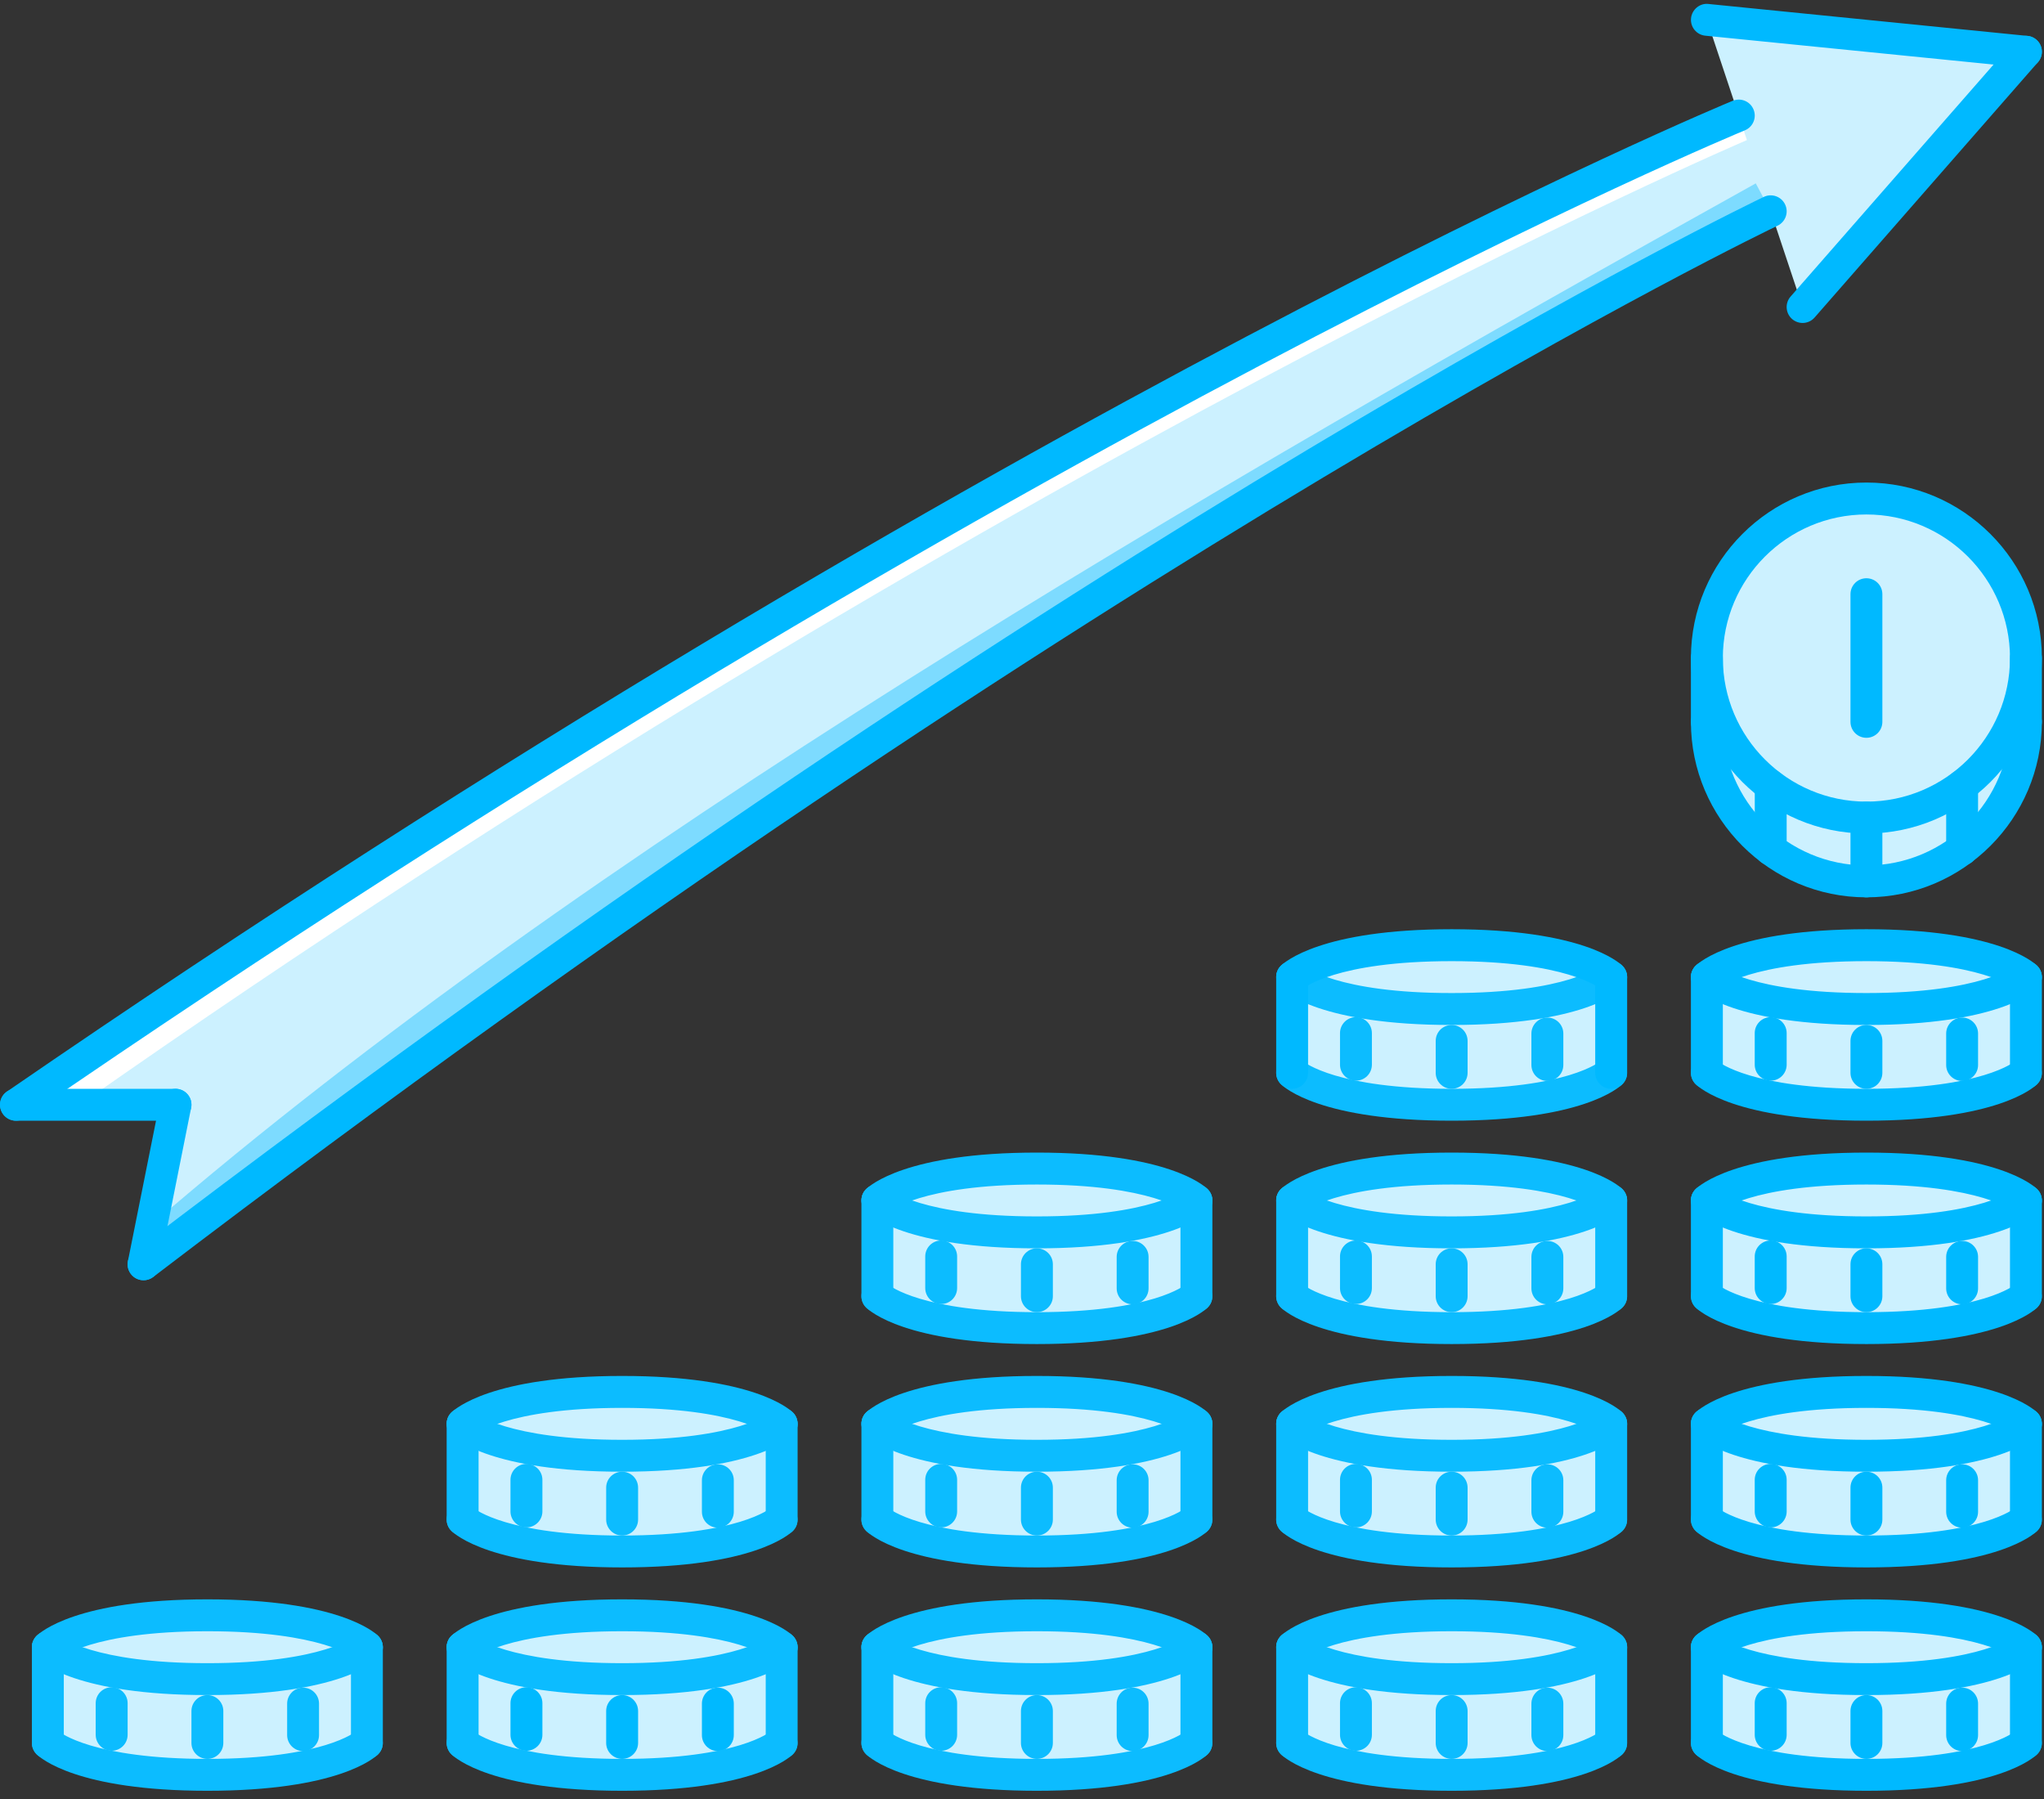 
<svg width="50px" height="44px" viewBox="0 0 50 44" version="1.1" xmlns="http://www.w3.org/2000/svg" xmlns:xlink="http://www.w3.org/1999/xlink">
    <rect x="0" y="0" width="50" height="44" fill="#333333" stroke="none"/>
    <g id="Page-1" stroke="none" stroke-width="1" fill="none" fill-rule="evenodd">
        <g id="2-Dashboard-Autopilot-What-do-you-want-to-achieve?" transform="translate(-1065, -438)">
            <g id="revenue" transform="translate(1065, 438)">
                <path d="M1.171,40.295 C1.171,40.295 1.951,41.068 5.073,41.068 C8.195,41.068 8.975,40.295 8.975,40.295 L8.975,42.629 C8.975,42.629 8.195,43.409 5.073,43.409 C1.951,43.409 1.171,42.629 1.171,42.629 C1.171,42.629 1.171,40.295 1.171,40.295 Z" id="Path" fill="#CCF1FF"></path>
                <path d="M5.073,41.068 C1.951,41.068 1.171,40.295 1.171,40.295 L1.171,40.287 C1.171,40.287 1.951,39.507 5.073,39.507 C8.195,39.507 8.975,40.287 8.975,40.287 L8.975,40.295 C8.975,40.295 8.195,41.068 5.073,41.068 Z" id="Path" fill="#CCF1FF"></path>
                <path d="M2.732,40.877 C1.532,40.649 1.171,40.295 1.171,40.295 L1.171,42.629 C1.171,42.629 1.532,42.986 2.732,43.217 L2.732,40.877 Z" id="Path" fill="#CCF1FF"></path>
                <path d="M7.414,40.877 C8.614,40.649 8.975,40.295 8.975,40.295 L8.975,42.629 C8.975,42.629 8.614,42.986 7.414,43.217 L7.414,40.877 Z" id="Path" fill="#CCF1FF"></path>
                <path d="M11.317,40.295 C11.317,40.295 12.097,41.068 15.219,41.068 C18.34,41.068 19.121,40.295 19.121,40.295 L19.121,42.629 C19.121,42.629 18.34,43.409 15.219,43.409 C12.097,43.409 11.317,42.629 11.317,42.629 L11.317,40.295 Z" id="Path" fill="#CCF1FF"></path>
                <path d="M15.219,41.068 C12.097,41.068 11.317,40.295 11.317,40.295 L11.317,40.287 C11.317,40.287 12.097,39.507 15.219,39.507 C18.34,39.507 19.121,40.287 19.121,40.287 L19.121,40.295 C19.121,40.295 18.34,41.068 15.219,41.068 Z" id="Path" fill="#CCF1FF"></path>
                <path d="M12.877,40.877 C11.678,40.649 11.317,40.295 11.317,40.295 L11.317,42.629 C11.317,42.629 11.678,42.986 12.877,43.217 L12.877,40.877 Z" id="Path" fill="#CCF1FF"></path>
                <path d="M17.56,40.877 C18.76,40.649 19.121,40.295 19.121,40.295 L19.121,42.629 C19.121,42.629 18.76,42.986 17.56,43.217 L17.56,40.877 Z" id="Path" fill="#CCF1FF"></path>
                <path d="M11.317,34.832 C11.317,34.832 12.097,35.605 15.219,35.605 C18.34,35.605 19.121,34.832 19.121,34.832 L19.121,37.165 C19.121,37.165 18.34,37.946 15.219,37.946 C12.097,37.946 11.317,37.165 11.317,37.165 L11.317,34.832 Z" id="Path" fill="#CCF1FF"></path>
                <path d="M15.219,35.605 C12.097,35.605 11.317,34.832 11.317,34.832 L11.317,34.824 C11.317,34.824 12.097,34.044 15.219,34.044 C18.34,34.044 19.121,34.824 19.121,34.824 L19.121,34.832 C19.121,34.832 18.34,35.605 15.219,35.605 Z" id="Path" fill="#CCF1FF"></path>
                <path d="M12.877,35.414 C11.678,35.185 11.317,34.832 11.317,34.832 L11.317,37.165 C11.317,37.165 11.678,37.523 12.877,37.754 L12.877,35.414 Z" id="Path" fill="#CCF1FF"></path>
                <path d="M17.56,35.414 C18.76,35.185 19.121,34.832 19.121,34.832 L19.121,37.165 C19.121,37.165 18.76,37.523 17.56,37.754 L17.56,35.414 Z" id="Path" fill="#CCF1FF"></path>
                <path d="M21.462,40.295 C21.462,40.295 22.243,41.068 25.364,41.068 C28.486,41.068 29.267,40.295 29.267,40.295 L29.267,42.629 C29.267,42.629 28.486,43.409 25.364,43.409 C22.243,43.409 21.462,42.629 21.462,42.629 L21.462,40.295 L21.462,40.295 Z" id="Path" fill="#CCF1FF"></path>
                <path d="M25.364,41.068 C22.243,41.068 21.462,40.295 21.462,40.295 L21.462,40.287 C21.462,40.287 22.243,39.507 25.364,39.507 C28.486,39.507 29.267,40.287 29.267,40.287 L29.267,40.295 C29.267,40.295 28.486,41.068 25.364,41.068 Z" id="Path" fill="#CCF1FF"></path>
                <path d="M23.023,40.877 C21.824,40.649 21.462,40.295 21.462,40.295 L21.462,42.629 C21.462,42.629 21.824,42.986 23.023,43.217 L23.023,40.877 Z" id="Path" fill="#CCF1FF"></path>
                <path d="M27.706,40.877 C28.905,40.649 29.267,40.295 29.267,40.295 L29.267,42.629 C29.267,42.629 28.905,42.986 27.706,43.217 L27.706,40.877 Z" id="Path" fill="#CCF1FF"></path>
                <path d="M21.462,34.832 C21.462,34.832 22.243,35.605 25.364,35.605 C28.486,35.605 29.267,34.832 29.267,34.832 L29.267,37.165 C29.267,37.165 28.486,37.946 25.364,37.946 C22.243,37.946 21.462,37.165 21.462,37.165 L21.462,34.832 L21.462,34.832 Z" id="Path" fill="#CCF1FF"></path>
                <path d="M25.364,35.605 C22.243,35.605 21.462,34.832 21.462,34.832 L21.462,34.824 C21.462,34.824 22.243,34.044 25.364,34.044 C28.486,34.044 29.267,34.824 29.267,34.824 L29.267,34.832 C29.267,34.832 28.486,35.605 25.364,35.605 Z" id="Path" fill="#CCF1FF"></path>
                <path d="M23.023,35.414 C21.824,35.185 21.462,34.832 21.462,34.832 L21.462,37.165 C21.462,37.165 21.824,37.523 23.023,37.754 L23.023,35.414 Z" id="Path" fill="#CCF1FF"></path>
                <path d="M27.706,35.414 C28.905,35.185 29.267,34.832 29.267,34.832 L29.267,37.165 C29.267,37.165 28.905,37.523 27.706,37.754 L27.706,35.414 Z" id="Path" fill="#CCF1FF"></path>
                <path d="M21.462,29.369 C21.462,29.369 22.243,30.142 25.364,30.142 C28.486,30.142 29.267,29.369 29.267,29.369 L29.267,31.702 C29.267,31.702 28.486,32.483 25.364,32.483 C22.243,32.483 21.462,31.702 21.462,31.702 L21.462,29.369 L21.462,29.369 Z" id="Path" fill="#CCF1FF"></path>
                <path d="M25.364,30.142 C22.243,30.142 21.462,29.369 21.462,29.369 L21.462,29.361 C21.462,29.361 22.243,28.581 25.364,28.581 C28.486,28.581 29.267,29.361 29.267,29.361 L29.267,29.369 C29.267,29.369 28.486,30.142 25.364,30.142 Z" id="Path" fill="#CCF1FF"></path>
                <path d="M23.023,29.951 C21.824,29.722 21.462,29.369 21.462,29.369 L21.462,31.702 C21.462,31.702 21.824,32.06 23.023,32.291 L23.023,29.951 Z" id="Path" fill="#CCF1FF"></path>
                <path d="M27.706,29.951 C28.905,29.722 29.267,29.369 29.267,29.369 L29.267,31.702 C29.267,31.702 28.905,32.06 27.706,32.291 L27.706,29.951 Z" id="Path" fill="#CCF1FF"></path>
                <path d="M31.608,40.295 C31.608,40.295 32.388,41.068 35.51,41.068 C38.632,41.068 39.412,40.295 39.412,40.295 L39.412,42.629 C39.412,42.629 38.632,43.409 35.51,43.409 C32.388,43.409 31.608,42.629 31.608,42.629 L31.608,40.295 L31.608,40.295 Z" id="Path" fill="#CCF1FF"></path>
                <path d="M35.51,41.068 C32.388,41.068 31.608,40.295 31.608,40.295 L31.608,40.287 C31.608,40.287 32.388,39.507 35.51,39.507 C38.632,39.507 39.412,40.287 39.412,40.287 L39.412,40.295 C39.412,40.295 38.632,41.068 35.51,41.068 Z" id="Path" fill="#CCF1FF"></path>
                <path d="M33.169,40.877 C31.969,40.649 31.608,40.295 31.608,40.295 L31.608,42.629 C31.608,42.629 31.969,42.986 33.169,43.217 L33.169,40.877 Z" id="Path" fill="#CCF1FF"></path>
                <path d="M37.851,40.877 C39.051,40.649 39.412,40.295 39.412,40.295 L39.412,42.629 C39.412,42.629 39.051,42.986 37.851,43.217 L37.851,40.877 Z" id="Path" fill="#CCF1FF"></path>
                <path d="M31.608,34.832 C31.608,34.832 32.388,35.605 35.51,35.605 C38.632,35.605 39.412,34.832 39.412,34.832 L39.412,37.165 C39.412,37.165 38.632,37.946 35.51,37.946 C32.388,37.946 31.608,37.165 31.608,37.165 L31.608,34.832 L31.608,34.832 Z" id="Path" fill="#CCF1FF"></path>
                <path d="M35.51,35.605 C32.388,35.605 31.608,34.832 31.608,34.832 L31.608,34.824 C31.608,34.824 32.388,34.044 35.51,34.044 C38.632,34.044 39.412,34.824 39.412,34.824 L39.412,34.832 C39.412,34.832 38.632,35.605 35.51,35.605 Z" id="Path" fill="#CCF1FF"></path>
                <path d="M33.169,35.414 C31.969,35.185 31.608,34.832 31.608,34.832 L31.608,37.165 C31.608,37.165 31.969,37.523 33.169,37.754 L33.169,35.414 Z" id="Path" fill="#CCF1FF"></path>
                <path d="M37.851,35.414 C39.051,35.185 39.412,34.832 39.412,34.832 L39.412,37.165 C39.412,37.165 39.051,37.523 37.851,37.754 L37.851,35.414 Z" id="Path" fill="#CCF1FF"></path>
                <path d="M31.608,29.369 C31.608,29.369 32.388,30.142 35.51,30.142 C38.632,30.142 39.412,29.369 39.412,29.369 L39.412,31.702 C39.412,31.702 38.632,32.483 35.51,32.483 C32.388,32.483 31.608,31.702 31.608,31.702 L31.608,29.369 L31.608,29.369 Z" id="Path" fill="#CCF1FF"></path>
                <path d="M35.51,30.142 C32.388,30.142 31.608,29.369 31.608,29.369 L31.608,29.361 C31.608,29.361 32.388,28.581 35.51,28.581 C38.632,28.581 39.412,29.361 39.412,29.361 L39.412,29.369 C39.412,29.369 38.632,30.142 35.51,30.142 Z" id="Path" fill="#CCF1FF"></path>
                <path d="M33.169,29.951 C31.969,29.722 31.608,29.369 31.608,29.369 L31.608,31.702 C31.608,31.702 31.969,32.06 33.169,32.291 L33.169,29.951 Z" id="Path" fill="#CCF1FF"></path>
                <path d="M37.851,29.951 C39.051,29.722 39.412,29.369 39.412,29.369 L39.412,31.702 C39.412,31.702 39.051,32.06 37.851,32.291 L37.851,29.951 Z" id="Path" fill="#CCF1FF"></path>
                <path d="M31.608,23.906 C31.608,23.906 32.388,24.679 35.51,24.679 C38.632,24.679 39.412,23.906 39.412,23.906 L39.412,26.239 C39.412,26.239 38.632,27.02 35.51,27.02 C32.388,27.02 31.608,26.239 31.608,26.239 L31.608,23.906 L31.608,23.906 Z" id="Path" fill="#CCF1FF"></path>
                <path d="M35.51,24.679 C32.388,24.679 31.608,23.906 31.608,23.906 L31.608,23.898 C31.608,23.898 32.388,23.118 35.51,23.118 C38.632,23.118 39.412,23.898 39.412,23.898 L39.412,23.906 C39.412,23.906 38.632,24.679 35.51,24.679 Z" id="Path" fill="#CCF1FF"></path>
                <path d="M33.169,24.488 C31.969,24.259 31.608,23.906 31.608,23.906 L31.608,26.239 C31.608,26.239 31.969,26.597 33.169,26.828 L33.169,24.488 Z" id="Path" fill="#CCF1FF"></path>
                <path d="M37.851,24.488 C39.051,24.259 39.412,23.906 39.412,23.906 L39.412,26.239 C39.412,26.239 39.051,26.597 37.851,26.828 L37.851,24.488 Z" id="Path" fill="#CCF1FF"></path>
                <path d="M41.754,40.295 C41.754,40.295 42.534,41.068 45.656,41.068 C48.778,41.068 49.558,40.295 49.558,40.295 L49.558,42.629 C49.558,42.629 48.778,43.409 45.656,43.409 C42.534,43.409 41.754,42.629 41.754,42.629 L41.754,40.295 L41.754,40.295 Z" id="Path" fill="#CCF1FF"></path>
                <path d="M45.656,41.068 C42.534,41.068 41.754,40.295 41.754,40.295 L41.754,40.287 C41.754,40.287 42.534,39.507 45.656,39.507 C48.778,39.507 49.558,40.287 49.558,40.287 L49.558,40.295 C49.558,40.295 48.778,41.068 45.656,41.068 Z" id="Path" fill="#CCF1FF"></path>
                <path d="M43.315,40.877 C42.115,40.649 41.754,40.295 41.754,40.295 L41.754,42.629 C41.754,42.629 42.115,42.986 43.315,43.217 L43.315,40.877 Z" id="Path" fill="#CCF1FF"></path>
                <path d="M47.997,40.877 C49.197,40.649 49.558,40.295 49.558,40.295 L49.558,42.629 C49.558,42.629 49.197,42.986 47.997,43.217 L47.997,40.877 Z" id="Path" fill="#CCF1FF"></path>
                <path d="M41.754,34.832 C41.754,34.832 42.534,35.605 45.656,35.605 C48.778,35.605 49.558,34.832 49.558,34.832 L49.558,37.165 C49.558,37.165 48.778,37.946 45.656,37.946 C42.534,37.946 41.754,37.165 41.754,37.165 L41.754,34.832 L41.754,34.832 Z" id="Path" fill="#CCF1FF"></path>
                <path d="M45.656,35.605 C42.534,35.605 41.754,34.832 41.754,34.832 L41.754,34.824 C41.754,34.824 42.534,34.044 45.656,34.044 C48.778,34.044 49.558,34.824 49.558,34.824 L49.558,34.832 C49.558,34.832 48.778,35.605 45.656,35.605 Z" id="Path" fill="#CCF1FF"></path>
                <path d="M43.315,35.414 C42.115,35.185 41.754,34.832 41.754,34.832 L41.754,37.165 C41.754,37.165 42.115,37.523 43.315,37.754 L43.315,35.414 Z" id="Path" fill="#CCF1FF"></path>
                <path d="M47.997,35.414 C49.197,35.185 49.558,34.832 49.558,34.832 L49.558,37.165 C49.558,37.165 49.197,37.523 47.997,37.754 L47.997,35.414 Z" id="Path" fill="#CCF1FF"></path>
                <path d="M41.754,29.369 C41.754,29.369 42.534,30.142 45.656,30.142 C48.778,30.142 49.558,29.369 49.558,29.369 L49.558,31.702 C49.558,31.702 48.778,32.483 45.656,32.483 C42.534,32.483 41.754,31.702 41.754,31.702 L41.754,29.369 L41.754,29.369 Z" id="Path" fill="#CCF1FF"></path>
                <path d="M45.656,30.142 C42.534,30.142 41.754,29.369 41.754,29.369 L41.754,29.361 C41.754,29.361 42.534,28.581 45.656,28.581 C48.778,28.581 49.558,29.361 49.558,29.361 L49.558,29.369 C49.558,29.369 48.778,30.142 45.656,30.142 Z" id="Path" fill="#CCF1FF"></path>
                <path d="M43.315,29.951 C42.115,29.722 41.754,29.369 41.754,29.369 L41.754,31.702 C41.754,31.702 42.115,32.06 43.315,32.291 L43.315,29.951 Z" id="Path" fill="#CCF1FF"></path>
                <path d="M47.997,29.951 C49.197,29.722 49.558,29.369 49.558,29.369 L49.558,31.702 C49.558,31.702 49.197,32.06 47.997,32.291 L47.997,29.951 Z" id="Path" fill="#CCF1FF"></path>
                <path d="M41.754,23.906 C41.754,23.906 42.534,24.679 45.656,24.679 C48.778,24.679 49.558,23.906 49.558,23.906 L49.558,26.239 C49.558,26.239 48.778,27.02 45.656,27.02 C42.534,27.02 41.754,26.239 41.754,26.239 L41.754,23.906 L41.754,23.906 Z" id="Path" fill="#CCF1FF"></path>
                <path d="M45.656,24.679 C42.534,24.679 41.754,23.906 41.754,23.906 L41.754,23.898 C41.754,23.898 42.534,23.118 45.656,23.118 C48.778,23.118 49.558,23.898 49.558,23.898 L49.558,23.906 C49.558,23.906 48.778,24.679 45.656,24.679 Z" id="Path" fill="#CCF1FF"></path>
                <path d="M43.315,24.488 C42.115,24.259 41.754,23.906 41.754,23.906 L41.754,26.239 C41.754,26.239 42.115,26.597 43.315,26.828 L43.315,24.488 Z" id="Path" fill="#CCF1FF"></path>
                <g id="Group" transform="translate(41.699, 16.016)" fill="#CCF1FF">
                    <path d="M6.298,8.472 C7.498,8.244 7.859,7.89 7.859,7.89 L7.859,10.224 C7.859,10.224 7.498,10.581 6.298,10.812 L6.298,8.472 Z" id="Path"></path>
                    <path d="M6.298,3.2 C5.65,3.692 4.838,3.981 3.957,3.981 C3.075,3.981 2.263,3.692 1.615,3.2 C0.671,2.49 0.054,1.35 0.054,0.078 L0.054,1.639 C0.054,2.911 0.671,4.051 1.615,4.761 C2.263,5.253 3.075,5.541 3.957,5.541 C4.838,5.541 5.65,5.253 6.298,4.761 C7.242,4.051 7.859,2.911 7.859,1.639 L7.859,0.078 C7.859,1.35 7.242,2.49 6.298,3.2 Z" id="Path"></path>
                </g>
                <path d="M45.656,19.996 C44.774,19.996 43.962,19.707 43.314,19.216 C42.37,18.505 41.754,17.366 41.754,16.094 C41.754,13.94 43.502,12.192 45.656,12.192 C47.81,12.192 49.558,13.94 49.558,16.094 C49.558,17.366 48.942,18.505 47.997,19.216 C47.349,19.707 46.538,19.996 45.656,19.996 Z" id="Path" fill="#CCF1FF"></path>
                <path d="M3.512,30.922 L4.292,27.02 L0.39,27.02 C22.925,11.216 42.534,2.826 42.534,2.826 L41.754,0.485 L49.558,1.266 L44.095,7.509 L43.315,5.168 C43.315,5.168 12.097,22.337 3.512,30.922 Z" id="Path" fill="#CCF1FF"></path>
                <path d="M42.949,4.485 C29.315,12.07 14.316,20.801 3.706,29.953 L3.512,30.922 C12.097,22.338 43.315,5.168 43.315,5.168 L42.949,4.485 Z" id="Path" fill="#7DDBFF"></path>
                <path d="M42.534,2.826 C42.534,2.826 22.925,11.216 0.39,27.02 L1.951,27.02 C24.486,11.216 42.733,3.426 42.733,3.426 L42.534,2.826 Z" id="Path" fill="#FFFFFF"></path>
                <g id="Group">
                    <path d="M15.219,43.019 C15.003,43.019 14.828,42.844 14.828,42.629 L14.828,41.848 C14.828,41.633 15.003,41.458 15.219,41.458 C15.434,41.458 15.609,41.633 15.609,41.848 L15.609,42.629 C15.609,42.844 15.434,43.019 15.219,43.019 Z" id="Path" fill="#00B9FF"></path>
                    <path d="M17.56,42.828 C17.344,42.828 17.17,42.653 17.17,42.437 L17.17,41.668 C17.17,41.452 17.344,41.277 17.56,41.277 C17.776,41.277 17.95,41.452 17.95,41.668 L17.95,42.437 C17.95,42.653 17.776,42.828 17.56,42.828 Z" id="Path" fill="#00B9FF"></path>
                    <path d="M12.877,42.82 C12.662,42.82 12.487,42.645 12.487,42.43 L12.487,41.657 C12.487,41.441 12.662,41.267 12.877,41.267 C13.093,41.267 13.268,41.441 13.268,41.657 L13.268,42.43 C13.268,42.645 13.093,42.82 12.877,42.82 Z" id="Path" fill="#00B9FF"></path>
                    <path d="M15.219,41.458 C12.028,41.458 11.132,40.655 11.041,40.563 C10.888,40.411 10.888,40.164 11.041,40.012 C11.191,39.861 11.433,39.859 11.585,40.005 C11.615,40.03 12.418,40.678 15.219,40.678 C18.062,40.678 18.846,40.01 18.853,40.004 C19.011,39.864 19.255,39.868 19.401,40.024 C19.545,40.177 19.546,40.414 19.397,40.563 C19.305,40.655 18.41,41.458 15.219,41.458 Z" id="Path" fill="#0CBCFF"></path>
                    <path d="M15.219,43.799 C12.028,43.799 11.132,42.996 11.041,42.905 C10.888,42.752 10.888,42.505 11.041,42.353 C11.191,42.203 11.433,42.2 11.585,42.346 C11.615,42.371 12.418,43.019 15.219,43.019 C18.062,43.019 18.846,42.351 18.853,42.345 C19.011,42.205 19.255,42.21 19.401,42.365 C19.545,42.518 19.546,42.755 19.397,42.905 C19.305,42.996 18.41,43.799 15.219,43.799 Z" id="Path" fill="#0CBCFF"></path>
                    <path d="M19.121,40.678 C19.024,40.678 18.927,40.642 18.853,40.57 C18.822,40.545 18.02,39.897 15.219,39.897 C12.375,39.897 11.592,40.565 11.584,40.571 C11.427,40.711 11.182,40.706 11.037,40.551 C10.892,40.398 10.891,40.161 11.041,40.011 C11.132,39.92 12.028,39.117 15.219,39.117 C18.41,39.117 19.305,39.92 19.397,40.011 C19.549,40.164 19.549,40.411 19.397,40.563 C19.321,40.639 19.221,40.678 19.121,40.678 Z" id="Path" fill="#0CBCFF"></path>
                    <path d="M11.317,43.019 C11.101,43.019 10.926,42.844 10.926,42.629 L10.926,40.287 C10.926,40.072 11.101,39.897 11.317,39.897 C11.532,39.897 11.707,40.072 11.707,40.287 L11.707,42.629 C11.707,42.844 11.532,43.019 11.317,43.019 Z" id="Path" fill="#0CBCFF"></path>
                    <path d="M19.121,43.019 C18.905,43.019 18.731,42.844 18.731,42.629 L18.731,40.287 C18.731,40.072 18.905,39.897 19.121,39.897 C19.337,39.897 19.511,40.072 19.511,40.287 L19.511,42.629 C19.511,42.844 19.337,43.019 19.121,43.019 Z" id="Path" fill="#0CBCFF"></path>
                    <path d="M5.073,43.019 C4.857,43.019 4.683,42.844 4.683,42.629 L4.683,41.848 C4.683,41.633 4.857,41.458 5.073,41.458 C5.289,41.458 5.463,41.633 5.463,41.848 L5.463,42.629 C5.463,42.844 5.289,43.019 5.073,43.019 Z" id="Path" fill="#0CBCFF"></path>
                    <path d="M7.414,42.828 C7.199,42.828 7.024,42.653 7.024,42.437 L7.024,41.668 C7.024,41.452 7.199,41.277 7.414,41.277 C7.63,41.277 7.804,41.452 7.804,41.668 L7.804,42.437 C7.804,42.653 7.63,42.828 7.414,42.828 Z" id="Path" fill="#0CBCFF"></path>
                    <path d="M2.732,42.82 C2.516,42.82 2.341,42.645 2.341,42.43 L2.341,41.657 C2.341,41.441 2.516,41.267 2.732,41.267 C2.947,41.267 3.122,41.441 3.122,41.657 L3.122,42.43 C3.122,42.645 2.947,42.82 2.732,42.82 Z" id="Path" fill="#0CBCFF"></path>
                    <path d="M5.073,41.458 C1.882,41.458 0.986,40.655 0.895,40.563 C0.742,40.411 0.742,40.164 0.895,40.012 C1.045,39.861 1.287,39.859 1.439,40.005 C1.469,40.03 2.272,40.678 5.073,40.678 C7.916,40.678 8.7,40.01 8.708,40.004 C8.865,39.864 9.11,39.868 9.255,40.024 C9.4,40.177 9.4,40.414 9.251,40.563 C9.16,40.655 8.264,41.458 5.073,41.458 Z" id="Path" fill="#0CBCFF"></path>
                    <path d="M5.073,43.799 C1.882,43.799 0.986,42.996 0.895,42.905 C0.742,42.752 0.742,42.505 0.895,42.353 C1.045,42.203 1.287,42.2 1.439,42.346 C1.469,42.371 2.272,43.019 5.073,43.019 C7.916,43.019 8.7,42.351 8.708,42.345 C8.865,42.205 9.11,42.21 9.255,42.365 C9.4,42.518 9.4,42.755 9.251,42.905 C9.16,42.996 8.264,43.799 5.073,43.799 Z" id="Path" fill="#0CBCFF"></path>
                    <path d="M8.975,40.678 C8.878,40.678 8.782,40.642 8.707,40.57 C8.676,40.545 7.874,39.897 5.073,39.897 C2.229,39.897 1.446,40.565 1.438,40.571 C1.281,40.711 1.036,40.706 0.891,40.551 C0.746,40.398 0.745,40.161 0.895,40.011 C0.986,39.92 1.882,39.117 5.073,39.117 C8.264,39.117 9.16,39.92 9.251,40.011 C9.403,40.164 9.403,40.411 9.251,40.563 C9.175,40.639 9.075,40.678 8.975,40.678 Z" id="Path" fill="#0CBCFF"></path>
                    <path d="M1.171,43.019 C0.955,43.019 0.78,42.844 0.78,42.629 L0.78,40.287 C0.78,40.072 0.955,39.897 1.171,39.897 C1.386,39.897 1.561,40.072 1.561,40.287 L1.561,42.629 C1.561,42.844 1.386,43.019 1.171,43.019 Z" id="Path" fill="#0CBCFF"></path>
                    <path d="M8.975,43.019 C8.759,43.019 8.585,42.844 8.585,42.629 L8.585,40.287 C8.585,40.072 8.759,39.897 8.975,39.897 C9.191,39.897 9.365,40.072 9.365,40.287 L9.365,42.629 C9.365,42.844 9.191,43.019 8.975,43.019 Z" id="Path" fill="#0CBCFF"></path>
                    <path d="M15.219,37.556 C15.003,37.556 14.828,37.381 14.828,37.166 L14.828,36.385 C14.828,36.169 15.003,35.995 15.219,35.995 C15.434,35.995 15.609,36.169 15.609,36.385 L15.609,37.166 C15.609,37.381 15.434,37.556 15.219,37.556 Z" id="Path" fill="#0CBCFF"></path>
                    <path d="M17.56,37.364 C17.344,37.364 17.17,37.19 17.17,36.974 L17.17,36.204 C17.17,35.989 17.344,35.814 17.56,35.814 C17.776,35.814 17.95,35.989 17.95,36.204 L17.95,36.974 C17.95,37.19 17.776,37.364 17.56,37.364 Z" id="Path" fill="#0CBCFF"></path>
                    <path d="M12.877,37.357 C12.662,37.357 12.487,37.182 12.487,36.967 L12.487,36.194 C12.487,35.978 12.662,35.804 12.877,35.804 C13.093,35.804 13.268,35.978 13.268,36.194 L13.268,36.967 C13.268,37.182 13.093,37.357 12.877,37.357 Z" id="Path" fill="#0CBCFF"></path>
                    <path d="M15.219,35.995 C12.028,35.995 11.132,35.192 11.041,35.1 C10.888,34.948 10.888,34.701 11.041,34.548 C11.191,34.398 11.433,34.396 11.585,34.542 C11.615,34.567 12.418,35.215 15.219,35.215 C18.062,35.215 18.846,34.547 18.853,34.541 C19.011,34.401 19.255,34.405 19.401,34.561 C19.545,34.714 19.546,34.951 19.397,35.1 C19.305,35.192 18.41,35.995 15.219,35.995 Z" id="Path" fill="#0CBCFF"></path>
                    <path d="M15.219,38.336 C12.028,38.336 11.132,37.533 11.041,37.441 C10.888,37.289 10.888,37.042 11.041,36.89 C11.191,36.74 11.433,36.737 11.585,36.883 C11.615,36.908 12.418,37.556 15.219,37.556 C18.062,37.556 18.846,36.888 18.853,36.882 C19.011,36.743 19.255,36.747 19.401,36.902 C19.545,37.055 19.546,37.292 19.397,37.442 C19.305,37.533 18.41,38.336 15.219,38.336 Z" id="Path" fill="#0CBCFF"></path>
                    <path d="M19.121,35.214 C19.024,35.214 18.927,35.179 18.853,35.107 C18.822,35.082 18.02,34.434 15.219,34.434 C12.375,34.434 11.592,35.102 11.584,35.108 C11.427,35.248 11.182,35.243 11.037,35.088 C10.892,34.935 10.891,34.698 11.041,34.548 C11.132,34.457 12.028,33.653 15.219,33.653 C18.41,33.653 19.305,34.457 19.397,34.548 C19.549,34.701 19.549,34.948 19.397,35.1 C19.321,35.176 19.221,35.214 19.121,35.214 Z" id="Path" fill="#0CBCFF"></path>
                    <path d="M11.317,37.556 C11.101,37.556 10.926,37.381 10.926,37.166 L10.926,34.824 C10.926,34.608 11.101,34.434 11.317,34.434 C11.532,34.434 11.707,34.608 11.707,34.824 L11.707,37.166 C11.707,37.381 11.532,37.556 11.317,37.556 Z" id="Path" fill="#0CBCFF"></path>
                    <path d="M19.121,37.556 C18.905,37.556 18.731,37.381 18.731,37.166 L18.731,34.824 C18.731,34.608 18.905,34.434 19.121,34.434 C19.337,34.434 19.511,34.608 19.511,34.824 L19.511,37.166 C19.511,37.381 19.337,37.556 19.121,37.556 Z" id="Path" fill="#0CBCFF"></path>
                    <path d="M25.364,43.019 C25.149,43.019 24.974,42.844 24.974,42.629 L24.974,41.848 C24.974,41.633 25.149,41.458 25.364,41.458 C25.58,41.458 25.755,41.633 25.755,41.848 L25.755,42.629 C25.755,42.844 25.58,43.019 25.364,43.019 Z" id="Path" fill="#0CBCFF"></path>
                    <path d="M27.706,42.828 C27.49,42.828 27.316,42.653 27.316,42.437 L27.316,41.668 C27.316,41.452 27.49,41.277 27.706,41.277 C27.921,41.277 28.096,41.452 28.096,41.668 L28.096,42.437 C28.096,42.653 27.921,42.828 27.706,42.828 Z" id="Path" fill="#0CBCFF"></path>
                    <path d="M23.023,42.82 C22.808,42.82 22.633,42.645 22.633,42.43 L22.633,41.657 C22.633,41.441 22.807,41.267 23.023,41.267 C23.239,41.267 23.413,41.441 23.413,41.657 L23.413,42.43 C23.413,42.645 23.239,42.82 23.023,42.82 Z" id="Path" fill="#0CBCFF"></path>
                    <path d="M25.364,41.458 C22.173,41.458 21.278,40.655 21.186,40.563 C21.034,40.411 21.034,40.164 21.186,40.012 C21.336,39.861 21.579,39.859 21.73,40.005 C21.761,40.03 22.563,40.678 25.364,40.678 C28.208,40.678 28.991,40.01 28.999,40.004 C29.156,39.864 29.401,39.868 29.546,40.024 C29.691,40.177 29.692,40.414 29.543,40.563 C29.451,40.655 28.555,41.458 25.364,41.458 Z" id="Path" fill="#0CBCFF"></path>
                    <path d="M25.364,43.799 C22.173,43.799 21.278,42.996 21.186,42.905 C21.034,42.752 21.034,42.505 21.186,42.353 C21.336,42.203 21.579,42.2 21.73,42.346 C21.761,42.371 22.563,43.019 25.364,43.019 C28.208,43.019 28.991,42.351 28.999,42.345 C29.156,42.205 29.401,42.21 29.546,42.365 C29.691,42.518 29.692,42.755 29.543,42.905 C29.451,42.996 28.555,43.799 25.364,43.799 Z" id="Path" fill="#0CBCFF"></path>
                    <path d="M29.267,40.678 C29.17,40.678 29.073,40.642 28.998,40.57 C28.968,40.545 28.165,39.897 25.364,39.897 C22.521,39.897 21.737,40.565 21.73,40.571 C21.572,40.711 21.328,40.706 21.182,40.551 C21.038,40.398 21.037,40.161 21.186,40.011 C21.278,39.92 22.173,39.117 25.364,39.117 C28.555,39.117 29.451,39.92 29.542,40.011 C29.695,40.164 29.695,40.411 29.542,40.563 C29.466,40.639 29.366,40.678 29.267,40.678 Z" id="Path" fill="#0CBCFF"></path>
                    <path d="M21.462,43.019 C21.247,43.019 21.072,42.844 21.072,42.629 L21.072,40.287 C21.072,40.072 21.247,39.897 21.462,39.897 C21.678,39.897 21.852,40.072 21.852,40.287 L21.852,42.629 C21.852,42.844 21.678,43.019 21.462,43.019 Z" id="Path" fill="#0CBCFF"></path>
                    <path d="M29.267,43.019 C29.051,43.019 28.876,42.844 28.876,42.629 L28.876,40.287 C28.876,40.072 29.051,39.897 29.267,39.897 C29.482,39.897 29.657,40.072 29.657,40.287 L29.657,42.629 C29.657,42.844 29.482,43.019 29.267,43.019 Z" id="Path" fill="#0CBCFF"></path>
                    <path d="M25.364,37.556 C25.149,37.556 24.974,37.381 24.974,37.166 L24.974,36.385 C24.974,36.169 25.149,35.995 25.364,35.995 C25.58,35.995 25.755,36.169 25.755,36.385 L25.755,37.166 C25.755,37.381 25.58,37.556 25.364,37.556 Z" id="Path" fill="#0CBCFF"></path>
                    <path d="M27.706,37.364 C27.49,37.364 27.316,37.19 27.316,36.974 L27.316,36.204 C27.316,35.989 27.49,35.814 27.706,35.814 C27.921,35.814 28.096,35.989 28.096,36.204 L28.096,36.974 C28.096,37.19 27.921,37.364 27.706,37.364 Z" id="Path" fill="#0CBCFF"></path>
                    <path d="M23.023,37.357 C22.808,37.357 22.633,37.182 22.633,36.967 L22.633,36.194 C22.633,35.978 22.807,35.804 23.023,35.804 C23.239,35.804 23.413,35.978 23.413,36.194 L23.413,36.967 C23.413,37.182 23.239,37.357 23.023,37.357 Z" id="Path" fill="#0CBCFF"></path>
                    <path d="M25.364,35.995 C22.173,35.995 21.278,35.192 21.186,35.1 C21.034,34.948 21.034,34.701 21.186,34.548 C21.336,34.398 21.579,34.396 21.73,34.542 C21.761,34.567 22.563,35.215 25.364,35.215 C28.208,35.215 28.991,34.547 28.999,34.541 C29.156,34.401 29.401,34.405 29.546,34.561 C29.691,34.714 29.692,34.951 29.543,35.1 C29.451,35.192 28.555,35.995 25.364,35.995 Z" id="Path" fill="#0CBCFF"></path>
                    <path d="M25.364,38.336 C22.173,38.336 21.278,37.533 21.186,37.441 C21.034,37.289 21.034,37.042 21.186,36.89 C21.336,36.74 21.579,36.737 21.73,36.883 C21.761,36.908 22.563,37.556 25.364,37.556 C28.208,37.556 28.991,36.888 28.999,36.882 C29.156,36.743 29.401,36.747 29.546,36.902 C29.691,37.055 29.692,37.292 29.543,37.442 C29.451,37.533 28.555,38.336 25.364,38.336 Z" id="Path" fill="#0CBCFF"></path>
                    <path d="M29.267,35.214 C29.17,35.214 29.073,35.179 28.998,35.107 C28.968,35.082 28.165,34.434 25.364,34.434 C22.521,34.434 21.737,35.102 21.73,35.108 C21.572,35.248 21.328,35.243 21.182,35.088 C21.038,34.935 21.037,34.698 21.186,34.548 C21.278,34.457 22.173,33.653 25.364,33.653 C28.555,33.653 29.451,34.457 29.542,34.548 C29.695,34.701 29.695,34.948 29.542,35.1 C29.466,35.176 29.366,35.214 29.267,35.214 Z" id="Path" fill="#0CBCFF"></path>
                    <path d="M21.462,37.556 C21.247,37.556 21.072,37.381 21.072,37.166 L21.072,34.824 C21.072,34.608 21.247,34.434 21.462,34.434 C21.678,34.434 21.852,34.608 21.852,34.824 L21.852,37.166 C21.852,37.381 21.678,37.556 21.462,37.556 Z" id="Path" fill="#0CBCFF"></path>
                    <path d="M29.267,37.556 C29.051,37.556 28.876,37.381 28.876,37.166 L28.876,34.824 C28.876,34.608 29.051,34.434 29.267,34.434 C29.482,34.434 29.657,34.608 29.657,34.824 L29.657,37.166 C29.657,37.381 29.482,37.556 29.267,37.556 Z" id="Path" fill="#0CBCFF"></path>
                    <path d="M25.364,32.093 C25.149,32.093 24.974,31.918 24.974,31.703 L24.974,30.922 C24.974,30.706 25.149,30.532 25.364,30.532 C25.58,30.532 25.755,30.706 25.755,30.922 L25.755,31.703 C25.755,31.918 25.58,32.093 25.364,32.093 Z" id="Path" fill="#0CBCFF"></path>
                    <path d="M27.706,31.901 C27.49,31.901 27.316,31.727 27.316,31.511 L27.316,30.741 C27.316,30.526 27.49,30.351 27.706,30.351 C27.921,30.351 28.096,30.526 28.096,30.741 L28.096,31.511 C28.096,31.727 27.921,31.901 27.706,31.901 Z" id="Path" fill="#0CBCFF"></path>
                    <path d="M23.023,31.894 C22.808,31.894 22.633,31.719 22.633,31.504 L22.633,30.731 C22.633,30.515 22.807,30.34 23.023,30.34 C23.239,30.34 23.413,30.515 23.413,30.731 L23.413,31.504 C23.413,31.719 23.239,31.894 23.023,31.894 Z" id="Path" fill="#0CBCFF"></path>
                    <path d="M25.364,30.532 C22.173,30.532 21.278,29.728 21.186,29.637 C21.034,29.485 21.034,29.238 21.186,29.085 C21.336,28.935 21.579,28.933 21.73,29.078 C21.761,29.104 22.563,29.751 25.364,29.751 C28.208,29.751 28.991,29.084 28.999,29.078 C29.156,28.938 29.401,28.943 29.546,29.098 C29.691,29.251 29.692,29.488 29.543,29.637 C29.451,29.729 28.555,30.532 25.364,30.532 Z" id="Path" fill="#0CBCFF"></path>
                    <path d="M25.364,32.873 C22.173,32.873 21.278,32.07 21.186,31.978 C21.034,31.826 21.034,31.579 21.186,31.427 C21.336,31.276 21.579,31.274 21.73,31.42 C21.761,31.445 22.563,32.093 25.364,32.093 C28.208,32.093 28.991,31.425 28.999,31.419 C29.156,31.28 29.401,31.284 29.546,31.439 C29.691,31.592 29.692,31.829 29.543,31.978 C29.451,32.07 28.555,32.873 25.364,32.873 Z" id="Path" fill="#0CBCFF"></path>
                    <path d="M29.267,29.751 C29.17,29.751 29.073,29.716 28.998,29.644 C28.968,29.619 28.165,28.971 25.364,28.971 C22.521,28.971 21.737,29.638 21.73,29.645 C21.572,29.785 21.328,29.779 21.182,29.625 C21.038,29.472 21.037,29.234 21.186,29.085 C21.278,28.994 22.173,28.19 25.364,28.19 C28.555,28.19 29.451,28.994 29.542,29.085 C29.695,29.238 29.695,29.485 29.542,29.637 C29.466,29.713 29.366,29.751 29.267,29.751 Z" id="Path" fill="#0CBCFF"></path>
                    <path d="M21.462,32.093 C21.247,32.093 21.072,31.918 21.072,31.703 L21.072,29.361 C21.072,29.145 21.247,28.971 21.462,28.971 C21.678,28.971 21.852,29.145 21.852,29.361 L21.852,31.703 C21.852,31.918 21.678,32.093 21.462,32.093 Z" id="Path" fill="#0CBCFF"></path>
                    <path d="M29.267,32.093 C29.051,32.093 28.876,31.918 28.876,31.703 L28.876,29.361 C28.876,29.145 29.051,28.971 29.267,28.971 C29.482,28.971 29.657,29.145 29.657,29.361 L29.657,31.703 C29.657,31.918 29.482,32.093 29.267,32.093 Z" id="Path" fill="#0CBCFF"></path>
                    <path d="M35.51,43.019 C35.294,43.019 35.12,42.844 35.12,42.629 L35.12,41.848 C35.12,41.633 35.294,41.458 35.51,41.458 C35.726,41.458 35.9,41.633 35.9,41.848 L35.9,42.629 C35.9,42.844 35.726,43.019 35.51,43.019 Z" id="Path" fill="#0CBCFF"></path>
                    <path d="M37.851,42.828 C37.636,42.828 37.461,42.653 37.461,42.437 L37.461,41.668 C37.461,41.452 37.636,41.277 37.851,41.277 C38.067,41.277 38.242,41.452 38.242,41.668 L38.242,42.437 C38.242,42.653 38.067,42.828 37.851,42.828 Z" id="Path" fill="#0CBCFF"></path>
                    <path d="M33.169,42.82 C32.953,42.82 32.779,42.645 32.779,42.43 L32.779,41.657 C32.779,41.441 32.953,41.267 33.169,41.267 C33.384,41.267 33.559,41.441 33.559,41.657 L33.559,42.43 C33.559,42.645 33.384,42.82 33.169,42.82 Z" id="Path" fill="#0CBCFF"></path>
                    <path d="M35.51,41.458 C32.319,41.458 31.423,40.655 31.332,40.563 C31.18,40.411 31.18,40.164 31.332,40.012 C31.482,39.861 31.725,39.859 31.876,40.005 C31.907,40.03 32.709,40.678 35.51,40.678 C38.354,40.678 39.137,40.01 39.145,40.004 C39.302,39.864 39.547,39.868 39.692,40.024 C39.837,40.177 39.838,40.414 39.688,40.563 C39.597,40.655 38.701,41.458 35.51,41.458 Z" id="Path" fill="#0CBCFF"></path>
                    <path d="M35.51,43.799 C32.319,43.799 31.423,42.996 31.332,42.905 C31.18,42.752 31.18,42.505 31.332,42.353 C31.482,42.203 31.725,42.2 31.876,42.346 C31.907,42.371 32.709,43.019 35.51,43.019 C38.354,43.019 39.137,42.351 39.145,42.345 C39.302,42.205 39.547,42.21 39.692,42.365 C39.837,42.518 39.838,42.755 39.688,42.905 C39.597,42.996 38.701,43.799 35.51,43.799 Z" id="Path" fill="#0CBCFF"></path>
                    <path d="M39.412,40.678 C39.316,40.678 39.219,40.642 39.144,40.57 C39.114,40.545 38.311,39.897 35.51,39.897 C32.667,39.897 31.883,40.565 31.875,40.571 C31.718,40.711 31.473,40.706 31.328,40.551 C31.183,40.398 31.183,40.161 31.332,40.011 C31.423,39.92 32.319,39.117 35.51,39.117 C38.701,39.117 39.597,39.92 39.688,40.011 C39.841,40.164 39.841,40.411 39.688,40.563 C39.612,40.639 39.512,40.678 39.412,40.678 Z" id="Path" fill="#0CBCFF"></path>
                    <path d="M31.608,43.019 C31.392,43.019 31.218,42.844 31.218,42.629 L31.218,40.287 C31.218,40.072 31.392,39.897 31.608,39.897 C31.824,39.897 31.998,40.072 31.998,40.287 L31.998,42.629 C31.998,42.844 31.824,43.019 31.608,43.019 Z" id="Path" fill="#0CBCFF"></path>
                    <path d="M39.412,43.019 C39.197,43.019 39.022,42.844 39.022,42.629 L39.022,40.287 C39.022,40.072 39.197,39.897 39.412,39.897 C39.628,39.897 39.803,40.072 39.803,40.287 L39.803,42.629 C39.803,42.844 39.628,43.019 39.412,43.019 Z" id="Path" fill="#0CBCFF"></path>
                    <path d="M35.51,37.556 C35.294,37.556 35.12,37.381 35.12,37.166 L35.12,36.385 C35.12,36.169 35.294,35.995 35.51,35.995 C35.726,35.995 35.9,36.169 35.9,36.385 L35.9,37.166 C35.9,37.381 35.726,37.556 35.51,37.556 Z" id="Path" fill="#0CBCFF"></path>
                    <path d="M37.851,37.364 C37.636,37.364 37.461,37.19 37.461,36.974 L37.461,36.204 C37.461,35.989 37.636,35.814 37.851,35.814 C38.067,35.814 38.242,35.989 38.242,36.204 L38.242,36.974 C38.242,37.19 38.067,37.364 37.851,37.364 Z" id="Path" fill="#0CBCFF"></path>
                    <path d="M33.169,37.357 C32.953,37.357 32.779,37.182 32.779,36.967 L32.779,36.194 C32.779,35.978 32.953,35.804 33.169,35.804 C33.384,35.804 33.559,35.978 33.559,36.194 L33.559,36.967 C33.559,37.182 33.384,37.357 33.169,37.357 Z" id="Path" fill="#0CBCFF"></path>
                    <path d="M35.51,35.995 C32.319,35.995 31.423,35.192 31.332,35.1 C31.18,34.948 31.18,34.701 31.332,34.548 C31.482,34.398 31.725,34.396 31.876,34.542 C31.907,34.567 32.709,35.215 35.51,35.215 C38.354,35.215 39.137,34.547 39.145,34.541 C39.302,34.401 39.547,34.405 39.692,34.561 C39.837,34.714 39.838,34.951 39.688,35.1 C39.597,35.192 38.701,35.995 35.51,35.995 Z" id="Path" fill="#0CBCFF"></path>
                    <path d="M35.51,38.336 C32.319,38.336 31.423,37.533 31.332,37.441 C31.18,37.289 31.18,37.042 31.332,36.89 C31.482,36.74 31.725,36.737 31.876,36.883 C31.907,36.908 32.709,37.556 35.51,37.556 C38.354,37.556 39.137,36.888 39.145,36.882 C39.302,36.743 39.547,36.747 39.692,36.902 C39.837,37.055 39.838,37.292 39.688,37.442 C39.597,37.533 38.701,38.336 35.51,38.336 Z" id="Path" fill="#0CBCFF"></path>
                    <path d="M39.412,35.214 C39.316,35.214 39.219,35.179 39.144,35.107 C39.114,35.082 38.311,34.434 35.51,34.434 C32.667,34.434 31.883,35.102 31.875,35.108 C31.718,35.248 31.473,35.243 31.328,35.088 C31.183,34.935 31.183,34.698 31.332,34.548 C31.423,34.457 32.319,33.653 35.51,33.653 C38.701,33.653 39.597,34.457 39.688,34.548 C39.841,34.701 39.841,34.948 39.688,35.1 C39.612,35.176 39.512,35.214 39.412,35.214 Z" id="Path" fill="#0CBCFF"></path>
                    <path d="M31.608,37.556 C31.392,37.556 31.218,37.381 31.218,37.166 L31.218,34.824 C31.218,34.608 31.392,34.434 31.608,34.434 C31.824,34.434 31.998,34.608 31.998,34.824 L31.998,37.166 C31.998,37.381 31.824,37.556 31.608,37.556 Z" id="Path" fill="#0CBCFF"></path>
                    <path d="M39.412,37.556 C39.197,37.556 39.022,37.381 39.022,37.166 L39.022,34.824 C39.022,34.608 39.197,34.434 39.412,34.434 C39.628,34.434 39.803,34.608 39.803,34.824 L39.803,37.166 C39.803,37.381 39.628,37.556 39.412,37.556 Z" id="Path" fill="#0CBCFF"></path>
                    <path d="M35.51,32.093 C35.294,32.093 35.12,31.918 35.12,31.703 L35.12,30.922 C35.12,30.706 35.294,30.532 35.51,30.532 C35.726,30.532 35.9,30.706 35.9,30.922 L35.9,31.703 C35.9,31.918 35.726,32.093 35.51,32.093 Z" id="Path" fill="#0CBCFF"></path>
                    <path d="M37.851,31.901 C37.636,31.901 37.461,31.727 37.461,31.511 L37.461,30.741 C37.461,30.526 37.636,30.351 37.851,30.351 C38.067,30.351 38.242,30.526 38.242,30.741 L38.242,31.511 C38.242,31.727 38.067,31.901 37.851,31.901 Z" id="Path" fill="#0CBCFF"></path>
                    <path d="M33.169,31.894 C32.953,31.894 32.779,31.719 32.779,31.504 L32.779,30.731 C32.779,30.515 32.953,30.34 33.169,30.34 C33.384,30.34 33.559,30.515 33.559,30.731 L33.559,31.504 C33.559,31.719 33.384,31.894 33.169,31.894 Z" id="Path" fill="#0CBCFF"></path>
                    <path d="M35.51,30.532 C32.319,30.532 31.423,29.728 31.332,29.637 C31.18,29.485 31.18,29.238 31.332,29.085 C31.482,28.935 31.725,28.933 31.876,29.078 C31.907,29.104 32.709,29.751 35.51,29.751 C38.354,29.751 39.137,29.084 39.145,29.078 C39.302,28.938 39.547,28.943 39.692,29.098 C39.837,29.251 39.838,29.488 39.688,29.637 C39.597,29.729 38.701,30.532 35.51,30.532 Z" id="Path" fill="#0CBCFF"></path>
                    <path d="M35.51,32.873 C32.319,32.873 31.423,32.07 31.332,31.978 C31.18,31.826 31.18,31.579 31.332,31.427 C31.482,31.276 31.725,31.274 31.876,31.42 C31.907,31.445 32.709,32.093 35.51,32.093 C38.354,32.093 39.137,31.425 39.145,31.419 C39.302,31.28 39.547,31.284 39.692,31.439 C39.837,31.592 39.838,31.829 39.688,31.978 C39.597,32.07 38.701,32.873 35.51,32.873 Z" id="Path" fill="#0CBCFF"></path>
                    <path d="M39.412,29.751 C39.316,29.751 39.219,29.716 39.144,29.644 C39.114,29.619 38.311,28.971 35.51,28.971 C32.667,28.971 31.883,29.638 31.875,29.645 C31.718,29.785 31.473,29.779 31.328,29.625 C31.183,29.472 31.183,29.234 31.332,29.085 C31.423,28.994 32.319,28.19 35.51,28.19 C38.701,28.19 39.597,28.994 39.688,29.085 C39.841,29.238 39.841,29.485 39.688,29.637 C39.612,29.713 39.512,29.751 39.412,29.751 Z" id="Path" fill="#0CBCFF"></path>
                    <path d="M31.608,32.093 C31.392,32.093 31.218,31.918 31.218,31.703 L31.218,29.361 C31.218,29.145 31.392,28.971 31.608,28.971 C31.824,28.971 31.998,29.145 31.998,29.361 L31.998,31.703 C31.998,31.918 31.824,32.093 31.608,32.093 Z" id="Path" fill="#0CBCFF"></path>
                    <path d="M39.412,32.093 C39.197,32.093 39.022,31.918 39.022,31.703 L39.022,29.361 C39.022,29.145 39.197,28.971 39.412,28.971 C39.628,28.971 39.803,29.145 39.803,29.361 L39.803,31.703 C39.803,31.918 39.628,32.093 39.412,32.093 Z" id="Path" fill="#0CBCFF"></path>
                    <path d="M35.51,26.63 C35.294,26.63 35.12,26.455 35.12,26.239 L35.12,25.459 C35.12,25.243 35.294,25.069 35.51,25.069 C35.726,25.069 35.9,25.243 35.9,25.459 L35.9,26.239 C35.9,26.455 35.726,26.63 35.51,26.63 Z" id="Path" fill="#0CBCFF"></path>
                    <path d="M37.851,26.438 C37.636,26.438 37.461,26.264 37.461,26.048 L37.461,25.278 C37.461,25.063 37.636,24.888 37.851,24.888 C38.067,24.888 38.242,25.063 38.242,25.278 L38.242,26.048 C38.242,26.264 38.067,26.438 37.851,26.438 Z" id="Path" fill="#0CBCFF"></path>
                    <path d="M33.169,26.431 C32.953,26.431 32.779,26.256 32.779,26.04 L32.779,25.268 C32.779,25.052 32.953,24.877 33.169,24.877 C33.384,24.877 33.559,25.052 33.559,25.268 L33.559,26.04 C33.559,26.256 33.384,26.431 33.169,26.431 Z" id="Path" fill="#0CBCFF"></path>
                    <path d="M35.51,25.069 C32.319,25.069 31.423,24.265 31.332,24.174 C31.18,24.021 31.18,23.775 31.332,23.622 C31.482,23.472 31.725,23.47 31.876,23.615 C31.907,23.641 32.709,24.288 35.51,24.288 C38.354,24.288 39.137,23.621 39.145,23.615 C39.302,23.474 39.547,23.48 39.692,23.634 C39.837,23.788 39.838,24.025 39.688,24.174 C39.597,24.265 38.701,25.069 35.51,25.069 Z" id="Path" fill="#0CBCFF"></path>
                    <path d="M35.51,27.41 C32.319,27.41 31.423,26.607 31.332,26.515 C31.18,26.363 31.18,26.116 31.332,25.963 C31.482,25.813 31.725,25.811 31.876,25.957 C31.907,25.982 32.709,26.63 35.51,26.63 C38.354,26.63 39.137,25.962 39.145,25.956 C39.302,25.817 39.547,25.821 39.692,25.976 C39.837,26.129 39.838,26.366 39.688,26.515 C39.597,26.607 38.701,27.41 35.51,27.41 Z" id="Path" fill="#0CBCFF"></path>
                    <path d="M39.412,24.288 C39.316,24.288 39.219,24.252 39.144,24.181 C39.114,24.156 38.311,23.508 35.51,23.508 C32.667,23.508 31.883,24.175 31.875,24.181 C31.718,24.322 31.473,24.316 31.328,24.162 C31.183,24.008 31.183,23.771 31.332,23.622 C31.423,23.531 32.319,22.727 35.51,22.727 C38.701,22.727 39.597,23.531 39.688,23.622 C39.841,23.775 39.841,24.021 39.688,24.174 C39.612,24.25 39.512,24.288 39.412,24.288 Z" id="Path" fill="#00B9FF"></path>
                    <path d="M31.608,26.63 C31.392,26.63 31.218,26.455 31.218,26.239 L31.218,23.898 C31.218,23.682 31.392,23.508 31.608,23.508 C31.824,23.508 31.998,23.682 31.998,23.898 L31.998,26.239 C31.998,26.455 31.824,26.63 31.608,26.63 Z" id="Path" fill="#00B9FF"></path>
                    <path d="M39.412,26.63 C39.197,26.63 39.022,26.455 39.022,26.239 L39.022,23.898 C39.022,23.682 39.197,23.508 39.412,23.508 C39.628,23.508 39.803,23.682 39.803,23.898 L39.803,26.239 C39.803,26.455 39.628,26.63 39.412,26.63 Z" id="Path" fill="#00B9FF"></path>
                    <path d="M45.656,43.019 C45.44,43.019 45.266,42.844 45.266,42.629 L45.266,41.848 C45.266,41.633 45.44,41.458 45.656,41.458 C45.872,41.458 46.046,41.633 46.046,41.848 L46.046,42.629 C46.046,42.844 45.872,43.019 45.656,43.019 Z" id="Path" fill="#00B9FF"></path>
                    <path d="M47.997,42.828 C47.782,42.828 47.607,42.653 47.607,42.437 L47.607,41.668 C47.607,41.452 47.782,41.277 47.997,41.277 C48.213,41.277 48.387,41.452 48.387,41.668 L48.387,42.437 C48.387,42.653 48.213,42.828 47.997,42.828 Z" id="Path" fill="#00B9FF"></path>
                    <path d="M43.315,42.82 C43.099,42.82 42.924,42.645 42.924,42.43 L42.924,41.657 C42.924,41.441 43.099,41.267 43.315,41.267 C43.53,41.267 43.705,41.441 43.705,41.657 L43.705,42.43 C43.705,42.645 43.53,42.82 43.315,42.82 Z" id="Path" fill="#00B9FF"></path>
                    <path d="M45.656,41.458 C42.465,41.458 41.569,40.655 41.478,40.563 C41.325,40.411 41.325,40.164 41.478,40.012 C41.628,39.861 41.87,39.859 42.022,40.005 C42.052,40.03 42.855,40.678 45.656,40.678 C48.499,40.678 49.283,40.01 49.291,40.004 C49.447,39.864 49.693,39.868 49.838,40.024 C49.983,40.177 49.983,40.414 49.834,40.563 C49.743,40.655 48.847,41.458 45.656,41.458 Z" id="Path" fill="#00B9FF"></path>
                    <path d="M45.656,43.799 C42.465,43.799 41.569,42.996 41.478,42.905 C41.325,42.752 41.325,42.505 41.478,42.353 C41.628,42.203 41.87,42.2 42.022,42.346 C42.052,42.371 42.855,43.019 45.656,43.019 C48.499,43.019 49.283,42.351 49.291,42.345 C49.447,42.205 49.693,42.21 49.838,42.365 C49.983,42.518 49.983,42.755 49.834,42.905 C49.743,42.996 48.847,43.799 45.656,43.799 Z" id="Path" fill="#00B9FF"></path>
                    <path d="M49.558,40.678 C49.461,40.678 49.365,40.642 49.29,40.57 C49.259,40.545 48.457,39.897 45.656,39.897 C42.812,39.897 42.029,40.565 42.021,40.571 C41.863,40.711 41.62,40.706 41.474,40.551 C41.329,40.398 41.328,40.161 41.478,40.011 C41.569,39.92 42.465,39.117 45.656,39.117 C48.847,39.117 49.742,39.92 49.834,40.011 C49.986,40.164 49.986,40.411 49.834,40.563 C49.758,40.639 49.658,40.678 49.558,40.678 Z" id="Path" fill="#00B9FF"></path>
                    <path d="M41.754,43.019 C41.538,43.019 41.363,42.844 41.363,42.629 L41.363,40.287 C41.363,40.072 41.538,39.897 41.754,39.897 C41.969,39.897 42.144,40.072 42.144,40.287 L42.144,42.629 C42.144,42.844 41.969,43.019 41.754,43.019 Z" id="Path" fill="#00B9FF"></path>
                    <path d="M49.558,43.019 C49.342,43.019 49.168,42.844 49.168,42.629 L49.168,40.287 C49.168,40.072 49.342,39.897 49.558,39.897 C49.774,39.897 49.948,40.072 49.948,40.287 L49.948,42.629 C49.948,42.844 49.774,43.019 49.558,43.019 Z" id="Path" fill="#00B9FF"></path>
                    <path d="M45.656,37.556 C45.44,37.556 45.266,37.381 45.266,37.166 L45.266,36.385 C45.266,36.169 45.44,35.995 45.656,35.995 C45.872,35.995 46.046,36.169 46.046,36.385 L46.046,37.166 C46.046,37.381 45.872,37.556 45.656,37.556 Z" id="Path" fill="#00B9FF"></path>
                    <path d="M47.997,37.364 C47.782,37.364 47.607,37.19 47.607,36.974 L47.607,36.204 C47.607,35.989 47.782,35.814 47.997,35.814 C48.213,35.814 48.387,35.989 48.387,36.204 L48.387,36.974 C48.387,37.19 48.213,37.364 47.997,37.364 Z" id="Path" fill="#00B9FF"></path>
                    <path d="M43.315,37.357 C43.099,37.357 42.924,37.182 42.924,36.967 L42.924,36.194 C42.924,35.978 43.099,35.804 43.315,35.804 C43.53,35.804 43.705,35.978 43.705,36.194 L43.705,36.967 C43.705,37.182 43.53,37.357 43.315,37.357 Z" id="Path" fill="#00B9FF"></path>
                    <path d="M45.656,35.995 C42.465,35.995 41.569,35.192 41.478,35.1 C41.325,34.948 41.325,34.701 41.478,34.548 C41.628,34.398 41.87,34.396 42.022,34.542 C42.052,34.567 42.855,35.215 45.656,35.215 C48.499,35.215 49.283,34.547 49.291,34.541 C49.447,34.401 49.693,34.405 49.838,34.561 C49.983,34.714 49.983,34.951 49.834,35.1 C49.743,35.192 48.847,35.995 45.656,35.995 Z" id="Path" fill="#00B9FF"></path>
                    <path d="M45.656,38.336 C42.465,38.336 41.569,37.533 41.478,37.441 C41.325,37.289 41.325,37.042 41.478,36.89 C41.628,36.74 41.87,36.737 42.022,36.883 C42.052,36.908 42.855,37.556 45.656,37.556 C48.499,37.556 49.283,36.888 49.291,36.882 C49.447,36.743 49.693,36.747 49.838,36.902 C49.983,37.055 49.983,37.292 49.834,37.442 C49.743,37.533 48.847,38.336 45.656,38.336 Z" id="Path" fill="#00B9FF"></path>
                    <path d="M49.558,35.214 C49.461,35.214 49.365,35.179 49.29,35.107 C49.259,35.082 48.457,34.434 45.656,34.434 C42.812,34.434 42.029,35.102 42.021,35.108 C41.863,35.248 41.62,35.243 41.474,35.088 C41.329,34.935 41.328,34.698 41.478,34.548 C41.569,34.457 42.465,33.653 45.656,33.653 C48.847,33.653 49.742,34.457 49.834,34.548 C49.986,34.701 49.986,34.948 49.834,35.1 C49.758,35.176 49.658,35.214 49.558,35.214 Z" id="Path" fill="#00B9FF"></path>
                    <path d="M41.754,37.556 C41.538,37.556 41.363,37.381 41.363,37.166 L41.363,34.824 C41.363,34.608 41.538,34.434 41.754,34.434 C41.969,34.434 42.144,34.608 42.144,34.824 L42.144,37.166 C42.144,37.381 41.969,37.556 41.754,37.556 Z" id="Path" fill="#00B9FF"></path>
                    <path d="M49.558,37.556 C49.342,37.556 49.168,37.381 49.168,37.166 L49.168,34.824 C49.168,34.608 49.342,34.434 49.558,34.434 C49.774,34.434 49.948,34.608 49.948,34.824 L49.948,37.166 C49.948,37.381 49.774,37.556 49.558,37.556 Z" id="Path" fill="#00B9FF"></path>
                    <path d="M45.656,32.093 C45.44,32.093 45.266,31.918 45.266,31.703 L45.266,30.922 C45.266,30.706 45.44,30.532 45.656,30.532 C45.872,30.532 46.046,30.706 46.046,30.922 L46.046,31.703 C46.046,31.918 45.872,32.093 45.656,32.093 Z" id="Path" fill="#00B9FF"></path>
                    <path d="M47.997,31.901 C47.782,31.901 47.607,31.727 47.607,31.511 L47.607,30.741 C47.607,30.526 47.782,30.351 47.997,30.351 C48.213,30.351 48.387,30.526 48.387,30.741 L48.387,31.511 C48.387,31.727 48.213,31.901 47.997,31.901 Z" id="Path" fill="#00B9FF"></path>
                    <path d="M43.315,31.894 C43.099,31.894 42.924,31.719 42.924,31.504 L42.924,30.731 C42.924,30.515 43.099,30.34 43.315,30.34 C43.53,30.34 43.705,30.515 43.705,30.731 L43.705,31.504 C43.705,31.719 43.53,31.894 43.315,31.894 Z" id="Path" fill="#00B9FF"></path>
                    <path d="M45.656,30.532 C42.465,30.532 41.569,29.728 41.478,29.637 C41.325,29.485 41.325,29.238 41.478,29.085 C41.628,28.935 41.87,28.933 42.022,29.078 C42.052,29.104 42.855,29.751 45.656,29.751 C48.499,29.751 49.283,29.084 49.291,29.078 C49.447,28.938 49.693,28.943 49.838,29.098 C49.983,29.251 49.983,29.488 49.834,29.637 C49.743,29.729 48.847,30.532 45.656,30.532 Z" id="Path" fill="#00B9FF"></path>
                    <path d="M45.656,32.873 C42.465,32.873 41.569,32.07 41.478,31.978 C41.325,31.826 41.325,31.579 41.478,31.427 C41.628,31.276 41.87,31.274 42.022,31.42 C42.052,31.445 42.855,32.093 45.656,32.093 C48.499,32.093 49.283,31.425 49.291,31.419 C49.447,31.28 49.693,31.284 49.838,31.439 C49.983,31.592 49.983,31.829 49.834,31.978 C49.743,32.07 48.847,32.873 45.656,32.873 Z" id="Path" fill="#00B9FF"></path>
                    <path d="M49.558,29.751 C49.461,29.751 49.365,29.716 49.29,29.644 C49.259,29.619 48.457,28.971 45.656,28.971 C42.812,28.971 42.029,29.638 42.021,29.645 C41.863,29.785 41.62,29.779 41.474,29.625 C41.329,29.472 41.328,29.234 41.478,29.085 C41.569,28.994 42.465,28.19 45.656,28.19 C48.847,28.19 49.742,28.994 49.834,29.085 C49.986,29.238 49.986,29.485 49.834,29.637 C49.758,29.713 49.658,29.751 49.558,29.751 Z" id="Path" fill="#00B9FF"></path>
                    <path d="M41.754,32.093 C41.538,32.093 41.363,31.918 41.363,31.703 L41.363,29.361 C41.363,29.145 41.538,28.971 41.754,28.971 C41.969,28.971 42.144,29.145 42.144,29.361 L42.144,31.703 C42.144,31.918 41.969,32.093 41.754,32.093 Z" id="Path" fill="#00B9FF"></path>
                    <path d="M49.558,32.093 C49.342,32.093 49.168,31.918 49.168,31.703 L49.168,29.361 C49.168,29.145 49.342,28.971 49.558,28.971 C49.774,28.971 49.948,29.145 49.948,29.361 L49.948,31.703 C49.948,31.918 49.774,32.093 49.558,32.093 Z" id="Path" fill="#00B9FF"></path>
                    <path d="M45.656,26.63 C45.44,26.63 45.266,26.455 45.266,26.239 L45.266,25.459 C45.266,25.243 45.44,25.069 45.656,25.069 C45.872,25.069 46.046,25.243 46.046,25.459 L46.046,26.239 C46.046,26.455 45.872,26.63 45.656,26.63 Z" id="Path" fill="#00B9FF"></path>
                    <path d="M47.997,26.438 C47.782,26.438 47.607,26.264 47.607,26.048 L47.607,25.278 C47.607,25.063 47.782,24.888 47.997,24.888 C48.213,24.888 48.387,25.063 48.387,25.278 L48.387,26.048 C48.387,26.264 48.213,26.438 47.997,26.438 Z" id="Path" fill="#00B9FF"></path>
                    <path d="M43.315,26.431 C43.099,26.431 42.924,26.256 42.924,26.04 L42.924,25.268 C42.924,25.052 43.099,24.877 43.315,24.877 C43.53,24.877 43.705,25.052 43.705,25.268 L43.705,26.04 C43.705,26.256 43.53,26.431 43.315,26.431 Z" id="Path" fill="#00B9FF"></path>
                    <path d="M45.656,25.069 C42.465,25.069 41.569,24.265 41.478,24.174 C41.325,24.021 41.325,23.775 41.478,23.622 C41.628,23.472 41.87,23.47 42.022,23.615 C42.052,23.641 42.855,24.288 45.656,24.288 C48.499,24.288 49.283,23.621 49.291,23.615 C49.447,23.474 49.693,23.48 49.838,23.634 C49.983,23.788 49.983,24.025 49.834,24.174 C49.743,24.265 48.847,25.069 45.656,25.069 Z" id="Path" fill="#00B9FF"></path>
                    <path d="M45.656,27.41 C42.465,27.41 41.569,26.607 41.478,26.515 C41.325,26.363 41.325,26.116 41.478,25.963 C41.628,25.813 41.87,25.811 42.022,25.957 C42.052,25.982 42.855,26.63 45.656,26.63 C48.499,26.63 49.283,25.962 49.291,25.956 C49.447,25.817 49.693,25.821 49.838,25.976 C49.983,26.129 49.983,26.366 49.834,26.515 C49.743,26.607 48.847,27.41 45.656,27.41 Z" id="Path" fill="#00B9FF"></path>
                    <path d="M49.558,24.288 C49.461,24.288 49.365,24.252 49.29,24.181 C49.259,24.156 48.457,23.508 45.656,23.508 C42.812,23.508 42.029,24.175 42.021,24.181 C41.863,24.322 41.62,24.316 41.474,24.162 C41.329,24.008 41.328,23.771 41.478,23.622 C41.569,23.531 42.465,22.727 45.656,22.727 C48.847,22.727 49.742,23.531 49.834,23.622 C49.986,23.775 49.986,24.021 49.834,24.174 C49.758,24.25 49.658,24.288 49.558,24.288 Z" id="Path" fill="#00B9FF"></path>
                    <path d="M41.754,26.63 C41.538,26.63 41.363,26.455 41.363,26.239 L41.363,23.898 C41.363,23.682 41.538,23.508 41.754,23.508 C41.969,23.508 42.144,23.682 42.144,23.898 L42.144,26.239 C42.144,26.455 41.969,26.63 41.754,26.63 Z" id="Path" fill="#00B9FF"></path>
                    <path d="M49.558,26.63 C49.342,26.63 49.168,26.455 49.168,26.239 L49.168,23.898 C49.168,23.682 49.342,23.508 49.558,23.508 C49.774,23.508 49.948,23.682 49.948,23.898 L49.948,26.239 C49.948,26.455 49.774,26.63 49.558,26.63 Z" id="Path" fill="#00B9FF"></path>
                    <path d="M44.095,7.899 C44.004,7.899 43.912,7.867 43.838,7.803 C43.676,7.661 43.659,7.415 43.802,7.252 L49.265,1.009 C49.406,0.846 49.653,0.831 49.815,0.972 C49.977,1.114 49.994,1.36 49.851,1.522 L44.388,7.766 C44.311,7.854 44.203,7.899 44.095,7.899 Z" id="Path" fill="#00B9FF"></path>
                    <path d="M49.559,1.656 C49.546,1.656 49.532,1.655 49.519,1.654 L41.715,0.873 C41.501,0.852 41.344,0.661 41.366,0.446 C41.387,0.232 41.583,0.071 41.793,0.097 L49.597,0.878 C49.811,0.899 49.968,1.09 49.946,1.305 C49.926,1.506 49.756,1.656 49.559,1.656 Z" id="Path" fill="#00B9FF"></path>
                    <path d="M3.512,31.312 C3.395,31.312 3.279,31.26 3.202,31.159 C3.071,30.988 3.104,30.742 3.275,30.612 C26.904,12.586 42.988,4.89 43.148,4.815 C43.341,4.724 43.574,4.805 43.667,5.001 C43.76,5.195 43.677,5.428 43.481,5.521 C43.322,5.596 27.305,13.261 3.749,31.232 C3.678,31.286 3.595,31.312 3.512,31.312 Z" id="Path" fill="#00B9FF"></path>
                    <path d="M0.39,27.41 C0.267,27.41 0.144,27.351 0.069,27.241 C-0.053,27.063 -0.008,26.82 0.169,26.698 C24.892,9.702 42.214,2.535 42.386,2.465 C42.587,2.384 42.814,2.479 42.895,2.679 C42.977,2.878 42.882,3.106 42.682,3.188 C42.51,3.258 25.258,10.397 0.611,27.341 C0.543,27.388 0.467,27.41 0.39,27.41 Z" id="Path" fill="#00B9FF"></path>
                    <path d="M3.513,31.312 C3.487,31.312 3.461,31.31 3.436,31.305 C3.224,31.263 3.087,31.057 3.129,30.846 L3.91,26.944 C3.953,26.731 4.167,26.595 4.369,26.637 C4.58,26.679 4.718,26.885 4.675,27.096 L3.895,30.998 C3.857,31.184 3.695,31.312 3.513,31.312 Z" id="Path" fill="#00B9FF"></path>
                    <path d="M4.292,27.41 L0.39,27.41 C0.175,27.41 0,27.235 0,27.02 C0,26.804 0.175,26.63 0.39,26.63 L4.292,26.63 C4.508,26.63 4.683,26.804 4.683,27.02 C4.683,27.235 4.508,27.41 4.292,27.41 Z" id="Path" fill="#00B9FF"></path>
                    <path d="M45.656,20.386 C43.289,20.386 41.363,18.46 41.363,16.094 C41.363,13.727 43.289,11.802 45.656,11.802 C48.022,11.802 49.948,13.727 49.948,16.094 C49.948,18.46 48.022,20.386 45.656,20.386 Z M45.656,12.583 C43.719,12.583 42.144,14.158 42.144,16.094 C42.144,18.031 43.719,19.606 45.656,19.606 C47.592,19.606 49.168,18.031 49.168,16.094 C49.168,14.158 47.592,12.583 45.656,12.583 Z" id="Shape" fill="#00B9FF" fill-rule="nonzero"></path>
                    <path d="M45.656,21.947 C43.289,21.947 41.363,20.021 41.363,17.655 C41.363,17.439 41.538,17.265 41.754,17.265 C41.969,17.265 42.144,17.439 42.144,17.655 C42.144,19.592 43.719,21.167 45.656,21.167 C47.592,21.167 49.168,19.592 49.168,17.655 C49.168,17.439 49.342,17.265 49.558,17.265 C49.774,17.265 49.948,17.439 49.948,17.655 C49.948,20.021 48.022,21.947 45.656,21.947 Z" id="Path" fill="#00B9FF"></path>
                    <path d="M41.754,18.045 C41.538,18.045 41.363,17.871 41.363,17.655 L41.363,16.094 C41.363,15.878 41.538,15.704 41.754,15.704 C41.969,15.704 42.144,15.878 42.144,16.094 L42.144,17.655 C42.144,17.871 41.969,18.045 41.754,18.045 Z" id="Path" fill="#00B9FF"></path>
                    <path d="M49.558,18.045 C49.342,18.045 49.168,17.871 49.168,17.655 L49.168,16.094 C49.168,15.878 49.342,15.704 49.558,15.704 C49.774,15.704 49.948,15.878 49.948,16.094 L49.948,17.655 C49.948,17.871 49.774,18.045 49.558,18.045 Z" id="Path" fill="#00B9FF"></path>
                    <path d="M47.997,21.167 C47.782,21.167 47.607,20.992 47.607,20.777 L47.607,19.217 C47.607,19.001 47.782,18.826 47.997,18.826 C48.213,18.826 48.387,19.001 48.387,19.217 L48.387,20.777 C48.387,20.992 48.213,21.167 47.997,21.167 Z" id="Path" fill="#00B9FF"></path>
                    <path d="M45.656,21.947 C45.44,21.947 45.266,21.773 45.266,21.557 L45.266,19.996 C45.266,19.781 45.44,19.606 45.656,19.606 C45.872,19.606 46.046,19.781 46.046,19.996 L46.046,21.557 C46.046,21.773 45.872,21.947 45.656,21.947 Z" id="Path" fill="#00B9FF"></path>
                    <path d="M43.315,21.167 C43.1,21.167 42.925,20.992 42.925,20.777 L42.925,19.217 C42.925,19.001 43.1,18.826 43.315,18.826 C43.531,18.826 43.705,19.001 43.705,19.217 L43.705,20.777 C43.706,20.992 43.531,21.167 43.315,21.167 Z" id="Path" fill="#00B9FF"></path>
                    <path d="M45.656,18.045 C45.44,18.045 45.266,17.871 45.266,17.655 L45.266,14.533 C45.266,14.317 45.44,14.143 45.656,14.143 C45.872,14.143 46.046,14.317 46.046,14.533 L46.046,17.655 C46.046,17.871 45.872,18.045 45.656,18.045 Z" id="Path" fill="#00B9FF"></path>
                </g>
            </g>
        </g>
    </g>
</svg>